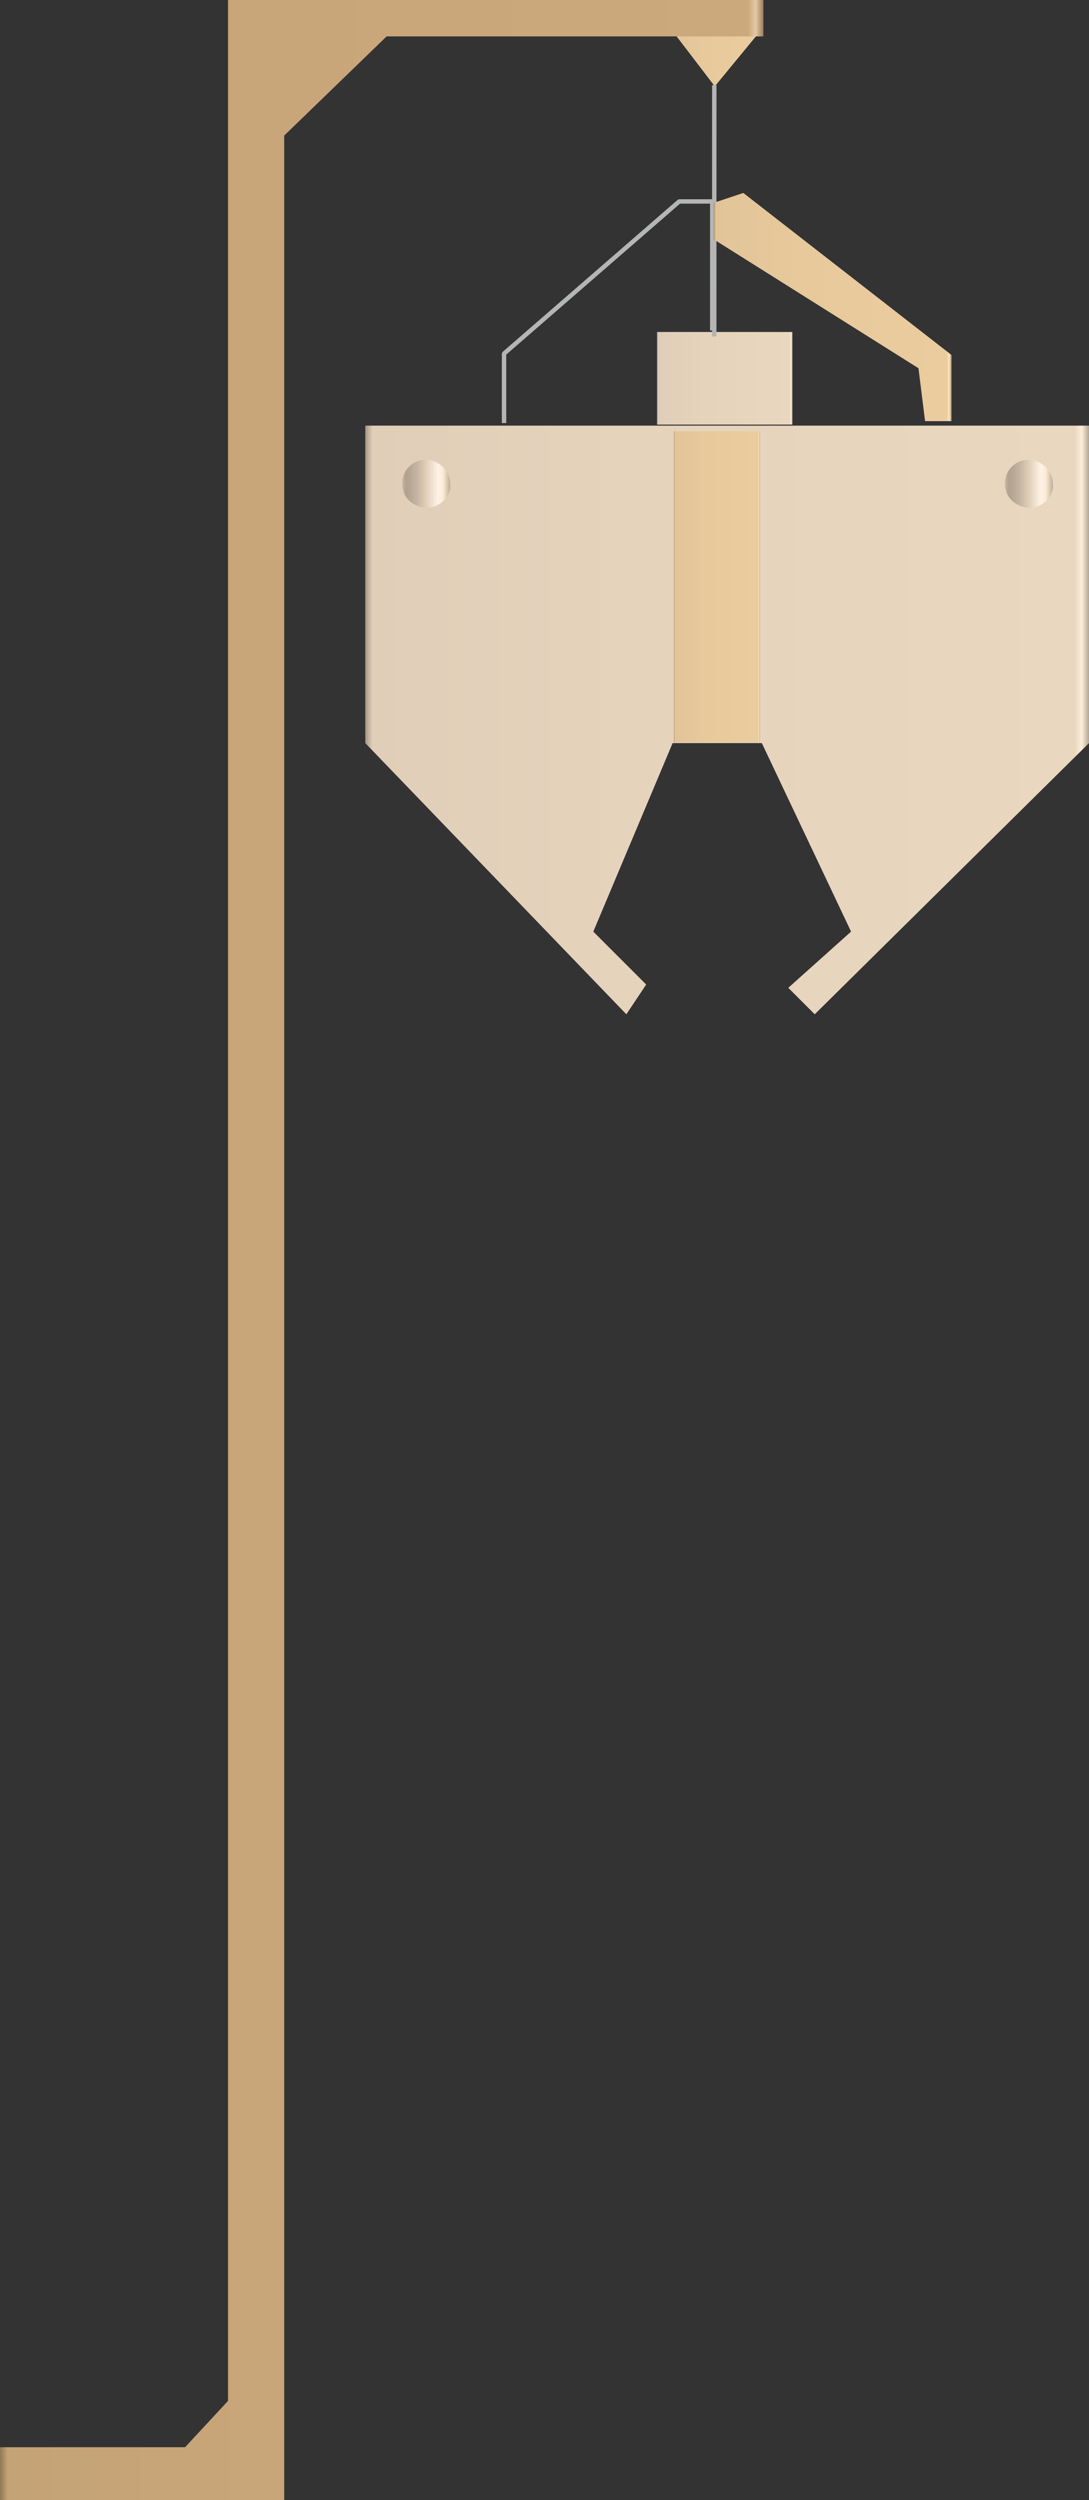 <?xml version="1.0" encoding="utf-8"?>
<!-- Generator: Adobe Illustrator 16.0.0, SVG Export Plug-In . SVG Version: 6.00 Build 0)  -->
<!DOCTYPE svg PUBLIC "-//W3C//DTD SVG 1.1//EN" "http://www.w3.org/Graphics/SVG/1.1/DTD/svg11.dtd">
<svg preserveAspectRatio="none"   version="1.1" id="图层_1" xmlns="http://www.w3.org/2000/svg" xmlns:xlink="http://www.w3.org/1999/xlink" x="0px" y="0px"
	 width="247.152px" height="567px" viewBox="160.074 0 247.152 567" enable-background="new 160.074 0 247.152 567"
	 xml:space="preserve">
<rect x="160.074" y="0" width="247.152" height="567" fill="#333333" stroke="none"/>
<g id="surface566">
	
		<linearGradient id="SVGID_1_" gradientUnits="userSpaceOnUse" x1="229.227" y1="192.804" x2="202.227" y2="192.804" gradientTransform="matrix(0.75 0 0 -0.75 160.876 157.809)">
		<stop  offset="0" style="stop-color:#B59D79"/>
		<stop  offset="0.01" style="stop-color:#FFE5C1"/>
		<stop  offset="0.02" style="stop-color:#EBCC9F"/>
		<stop  offset="0.64" style="stop-color:#E7C99C"/>
		<stop  offset="0.99" style="stop-color:#E2C499"/>
		<stop  offset="1" style="stop-color:#A89170"/>
	</linearGradient>
	<path fill="url(#SVGID_1_)" d="M312.546,6.832h20.25l-10.5,12.75L312.546,6.832z"/>
	
		<linearGradient id="SVGID_2_" gradientUnits="userSpaceOnUse" x1="421.223" y1="112.304" x2="202.224" y2="112.304" gradientTransform="matrix(0.75 0 0 -0.75 91.308 247.504)">
		<stop  offset="0" style="stop-color:#B3A593"/>
		<stop  offset="0.01" style="stop-color:#FDEEDA"/>
		<stop  offset="0.02" style="stop-color:#E9D7BF"/>
		<stop  offset="0.64" style="stop-color:#E5D3BC"/>
		<stop  offset="0.99" style="stop-color:#E0CEB8"/>
		<stop  offset="1" style="stop-color:#A69988"/>
	</linearGradient>
	<path fill="url(#SVGID_2_)" d="M242.977,168.527v-72h164.25v72l-62.25,61.5l-6-6l14.25-12.75l-20.25-42.75h-20.25l-18,42.75l12,12
		l-4.5,6.75L242.977,168.527z"/>
	
		<linearGradient id="SVGID_3_" gradientUnits="userSpaceOnUse" x1="228.226" y1="154.305" x2="202.226" y2="154.305" gradientTransform="matrix(0.75 0 0 -0.75 161.357 248.791)">
		<stop  offset="0" style="stop-color:#B59D79"/>
		<stop  offset="0.01" style="stop-color:#FFE5C1"/>
		<stop  offset="0.02" style="stop-color:#EBCC9F"/>
		<stop  offset="0.64" style="stop-color:#E7C99C"/>
		<stop  offset="0.99" style="stop-color:#E2C499"/>
		<stop  offset="1" style="stop-color:#A89170"/>
	</linearGradient>
	<path fill="url(#SVGID_3_)" d="M313.027,168.313h19.5v-70.5h-19.5V168.313z"/>
	
		<linearGradient id="SVGID_4_" gradientUnits="userSpaceOnUse" x1="243.226" y1="187.305" x2="202.226" y2="187.305" gradientTransform="matrix(0.75 0 0 -0.75 157.502 226.268)">
		<stop  offset="0" style="stop-color:#B3A593"/>
		<stop  offset="0.01" style="stop-color:#FDEEDA"/>
		<stop  offset="0.02" style="stop-color:#E9D7BF"/>
		<stop  offset="0.64" style="stop-color:#E5D3BC"/>
		<stop  offset="0.99" style="stop-color:#E0CEB8"/>
		<stop  offset="1" style="stop-color:#A69988"/>
	</linearGradient>
	<path fill="url(#SVGID_4_)" d="M309.171,96.289h30.75v-21h-30.75V96.289z"/>
	
		<linearGradient id="SVGID_5_" gradientUnits="userSpaceOnUse" x1="433.225" y1="-176.696" x2="202.226" y2="-176.696" gradientTransform="matrix(0.75 0 0 -0.75 8.405 150.978)">
		<stop  offset="0" style="stop-color:#9D815E"/>
		<stop  offset="0.01" style="stop-color:#E5C9A8"/>
		<stop  offset="0.02" style="stop-color:#CCA97C"/>
		<stop  offset="0.64" style="stop-color:#C9A67A"/>
		<stop  offset="0.99" style="stop-color:#C4A377"/>
		<stop  offset="1" style="stop-color:#917857"/>
	</linearGradient>
	<path fill="url(#SVGID_5_)" d="M333.324,8.25V0h-121.5v544.5l-9.75,10.5h-42v12h64.5V30.75l23.25-22.5H333.324z"/>
	<path fill="none" stroke="#B4B5B5" stroke-linejoin="bevel" stroke-miterlimit="10" d="M274.469,95.938v-15.75l39.75-34.5h7.5
		v29.25"/>
	<path fill="none" stroke="#B4B5B5" stroke-linejoin="bevel" stroke-miterlimit="10" d="M322.183,19.305l-0.008,57"/>
	
		<linearGradient id="SVGID_6_" gradientUnits="userSpaceOnUse" x1="216.816" y1="194.173" x2="202.227" y2="194.173" gradientTransform="matrix(0.75 0 0 -0.75 99.673 255.346)">
		<stop  offset="0" style="stop-color:#BCAD9A"/>
		<stop  offset="0.15" style="stop-color:#FDEAD3"/>
		<stop  offset="0.25" style="stop-color:#FEF3E7"/>
		<stop  offset="0.52" style="stop-color:#DECCB6"/>
		<stop  offset="0.69" style="stop-color:#C5B5A2"/>
		<stop  offset="0.8" style="stop-color:#BAAB98"/>
		<stop  offset="0.92" style="stop-color:#B0A190"/>
		<stop  offset="1" style="stop-color:#CABAA5"/>
	</linearGradient>
	<path fill="url(#SVGID_6_)" d="M251.344,109.617c0-3,2.434-5.371,5.449-5.371c2.801,0.121,5.465,2.449,5.465,5.473
		c0.336,2.898-2.445,5.469-5.465,5.469c-3.199-0.32-5.449-2.449-5.449-5.469V109.617z"/>
	
		<linearGradient id="SVGID_7_" gradientUnits="userSpaceOnUse" x1="216.816" y1="194.173" x2="202.227" y2="194.173" gradientTransform="matrix(0.75 0 0 -0.75 236.466 255.346)">
		<stop  offset="0" style="stop-color:#BCAD9A"/>
		<stop  offset="0.15" style="stop-color:#FDEAD3"/>
		<stop  offset="0.25" style="stop-color:#FEF3E7"/>
		<stop  offset="0.52" style="stop-color:#DECCB6"/>
		<stop  offset="0.69" style="stop-color:#C5B5A2"/>
		<stop  offset="0.8" style="stop-color:#BAAB98"/>
		<stop  offset="0.92" style="stop-color:#B0A190"/>
		<stop  offset="1" style="stop-color:#CABAA5"/>
	</linearGradient>
	<path fill="url(#SVGID_7_)" d="M388.136,109.617c0-3,2.434-5.371,5.449-5.371c2.801,0.121,5.465,2.449,5.465,5.473
		c0.336,2.898-2.445,5.469-5.465,5.469c-3.199-0.32-5.449-2.449-5.449-5.469V109.617z"/>
	
		<linearGradient id="SVGID_8_" gradientUnits="userSpaceOnUse" x1="274.224" y1="166.806" x2="202.224" y2="166.806" gradientTransform="matrix(0.75 0 0 -0.75 170.355 194.737)">
		<stop  offset="0" style="stop-color:#B59D79"/>
		<stop  offset="0.01" style="stop-color:#FFE5C1"/>
		<stop  offset="0.02" style="stop-color:#EBCC9F"/>
		<stop  offset="0.64" style="stop-color:#E7C99C"/>
		<stop  offset="0.99" style="stop-color:#E2C499"/>
		<stop  offset="1" style="stop-color:#A89170"/>
	</linearGradient>
	<path fill="url(#SVGID_8_)" d="M322.023,46.008l6.75-2.25l47.25,36.75v15h-6l-1.5-12l-46.5-29.25V46.008z"/>
</g>
</svg>
